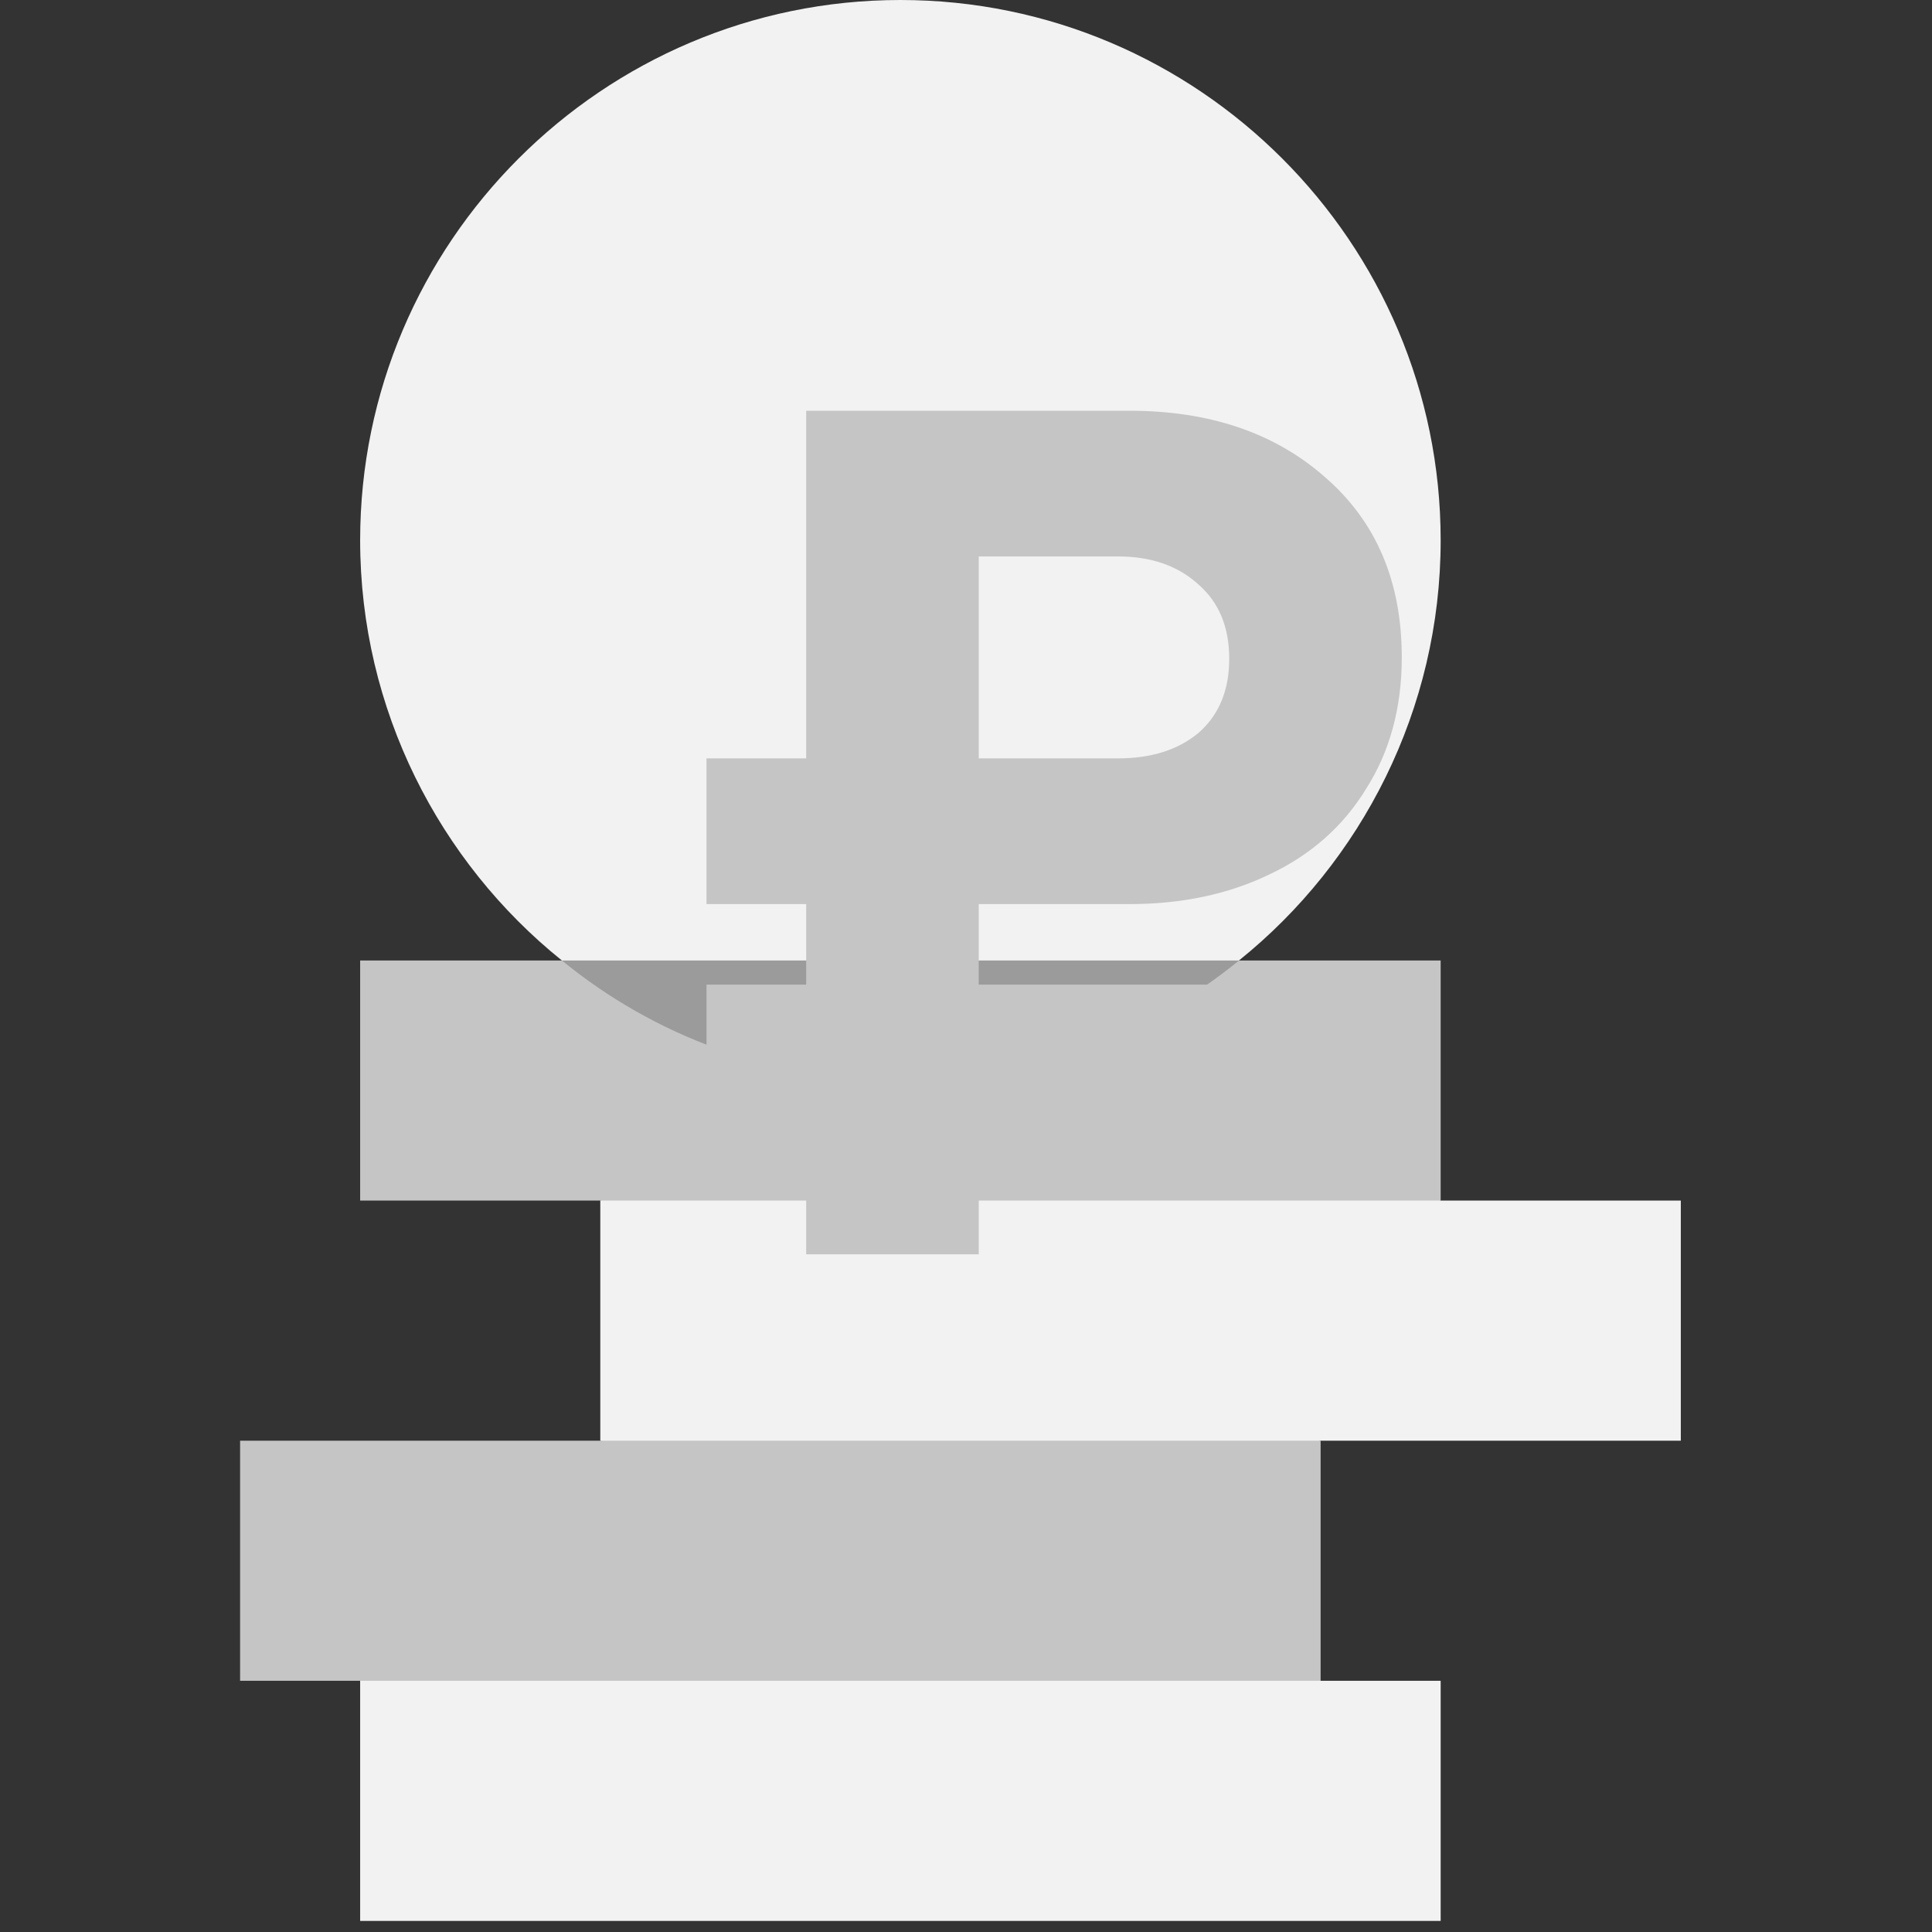 <svg width="73" height="73" viewBox="0 0 73 73" fill="none" xmlns="http://www.w3.org/2000/svg">
<rect x="0" y="0" width="73" height="73" fill="#333333" stroke="none"/>
<g clip-path="url(#clip0_217_5449)">
<path d="M54.435 20.414C54.435 26.81 51.442 32.571 46.814 36.291L34.022 40.827L21.23 36.291C16.602 32.571 13.608 26.81 13.608 20.414C13.608 9.163 22.772 0 34.022 0C45.272 0 54.435 9.163 54.435 20.414Z" fill="#F2F2F2"/>
<path d="M54.435 36.291V45.364L39.249 49.9L22.681 45.364H13.608V36.291H21.23L34.022 40.827L46.814 36.291H54.435Z" fill="#C5C5C5"/>
<path d="M63.509 54.436H49.9L35.847 58.972L22.682 54.436V45.363H63.509V54.436Z" fill="#F2F2F2"/>
<path d="M49.899 63.509L32.444 68.045L13.609 63.509H9.072V54.436H49.899V63.509Z" fill="#C5C5C5"/>
<path d="M13.608 63.509H54.435V72.582H13.608V63.509Z" fill="#F2F2F2"/>
<path d="M46.816 36.291C43.322 39.149 38.877 40.827 34.023 40.827C29.169 40.827 24.724 39.149 21.23 36.291H46.816Z" fill="#9B9B9B"/>
<path d="M30.461 42.419H26.695V37.203H30.461V34.161H26.695V28.655H30.461V15.52H42.679C45.706 15.52 48.169 16.357 50.068 18.031C52 19.705 52.966 21.975 52.966 24.84C52.966 26.74 52.515 28.398 51.613 29.814C50.744 31.231 49.521 32.309 47.943 33.05C46.398 33.791 44.643 34.161 42.679 34.161H36.981V37.203H49.151V42.419H36.981V47.393H30.461V42.419ZM42.245 28.655C43.5 28.655 44.514 28.334 45.287 27.69C46.06 27.014 46.446 26.08 46.446 24.889C46.446 23.697 46.06 22.764 45.287 22.088C44.514 21.379 43.5 21.025 42.245 21.025H36.981V28.655H42.245Z" fill="#C5C5C5"/>
</g>
<defs>
<clipPath id="clip0_217_5449">
<rect width="72.582" height="72.582" fill="white"/>
</clipPath>
</defs>
</svg>
